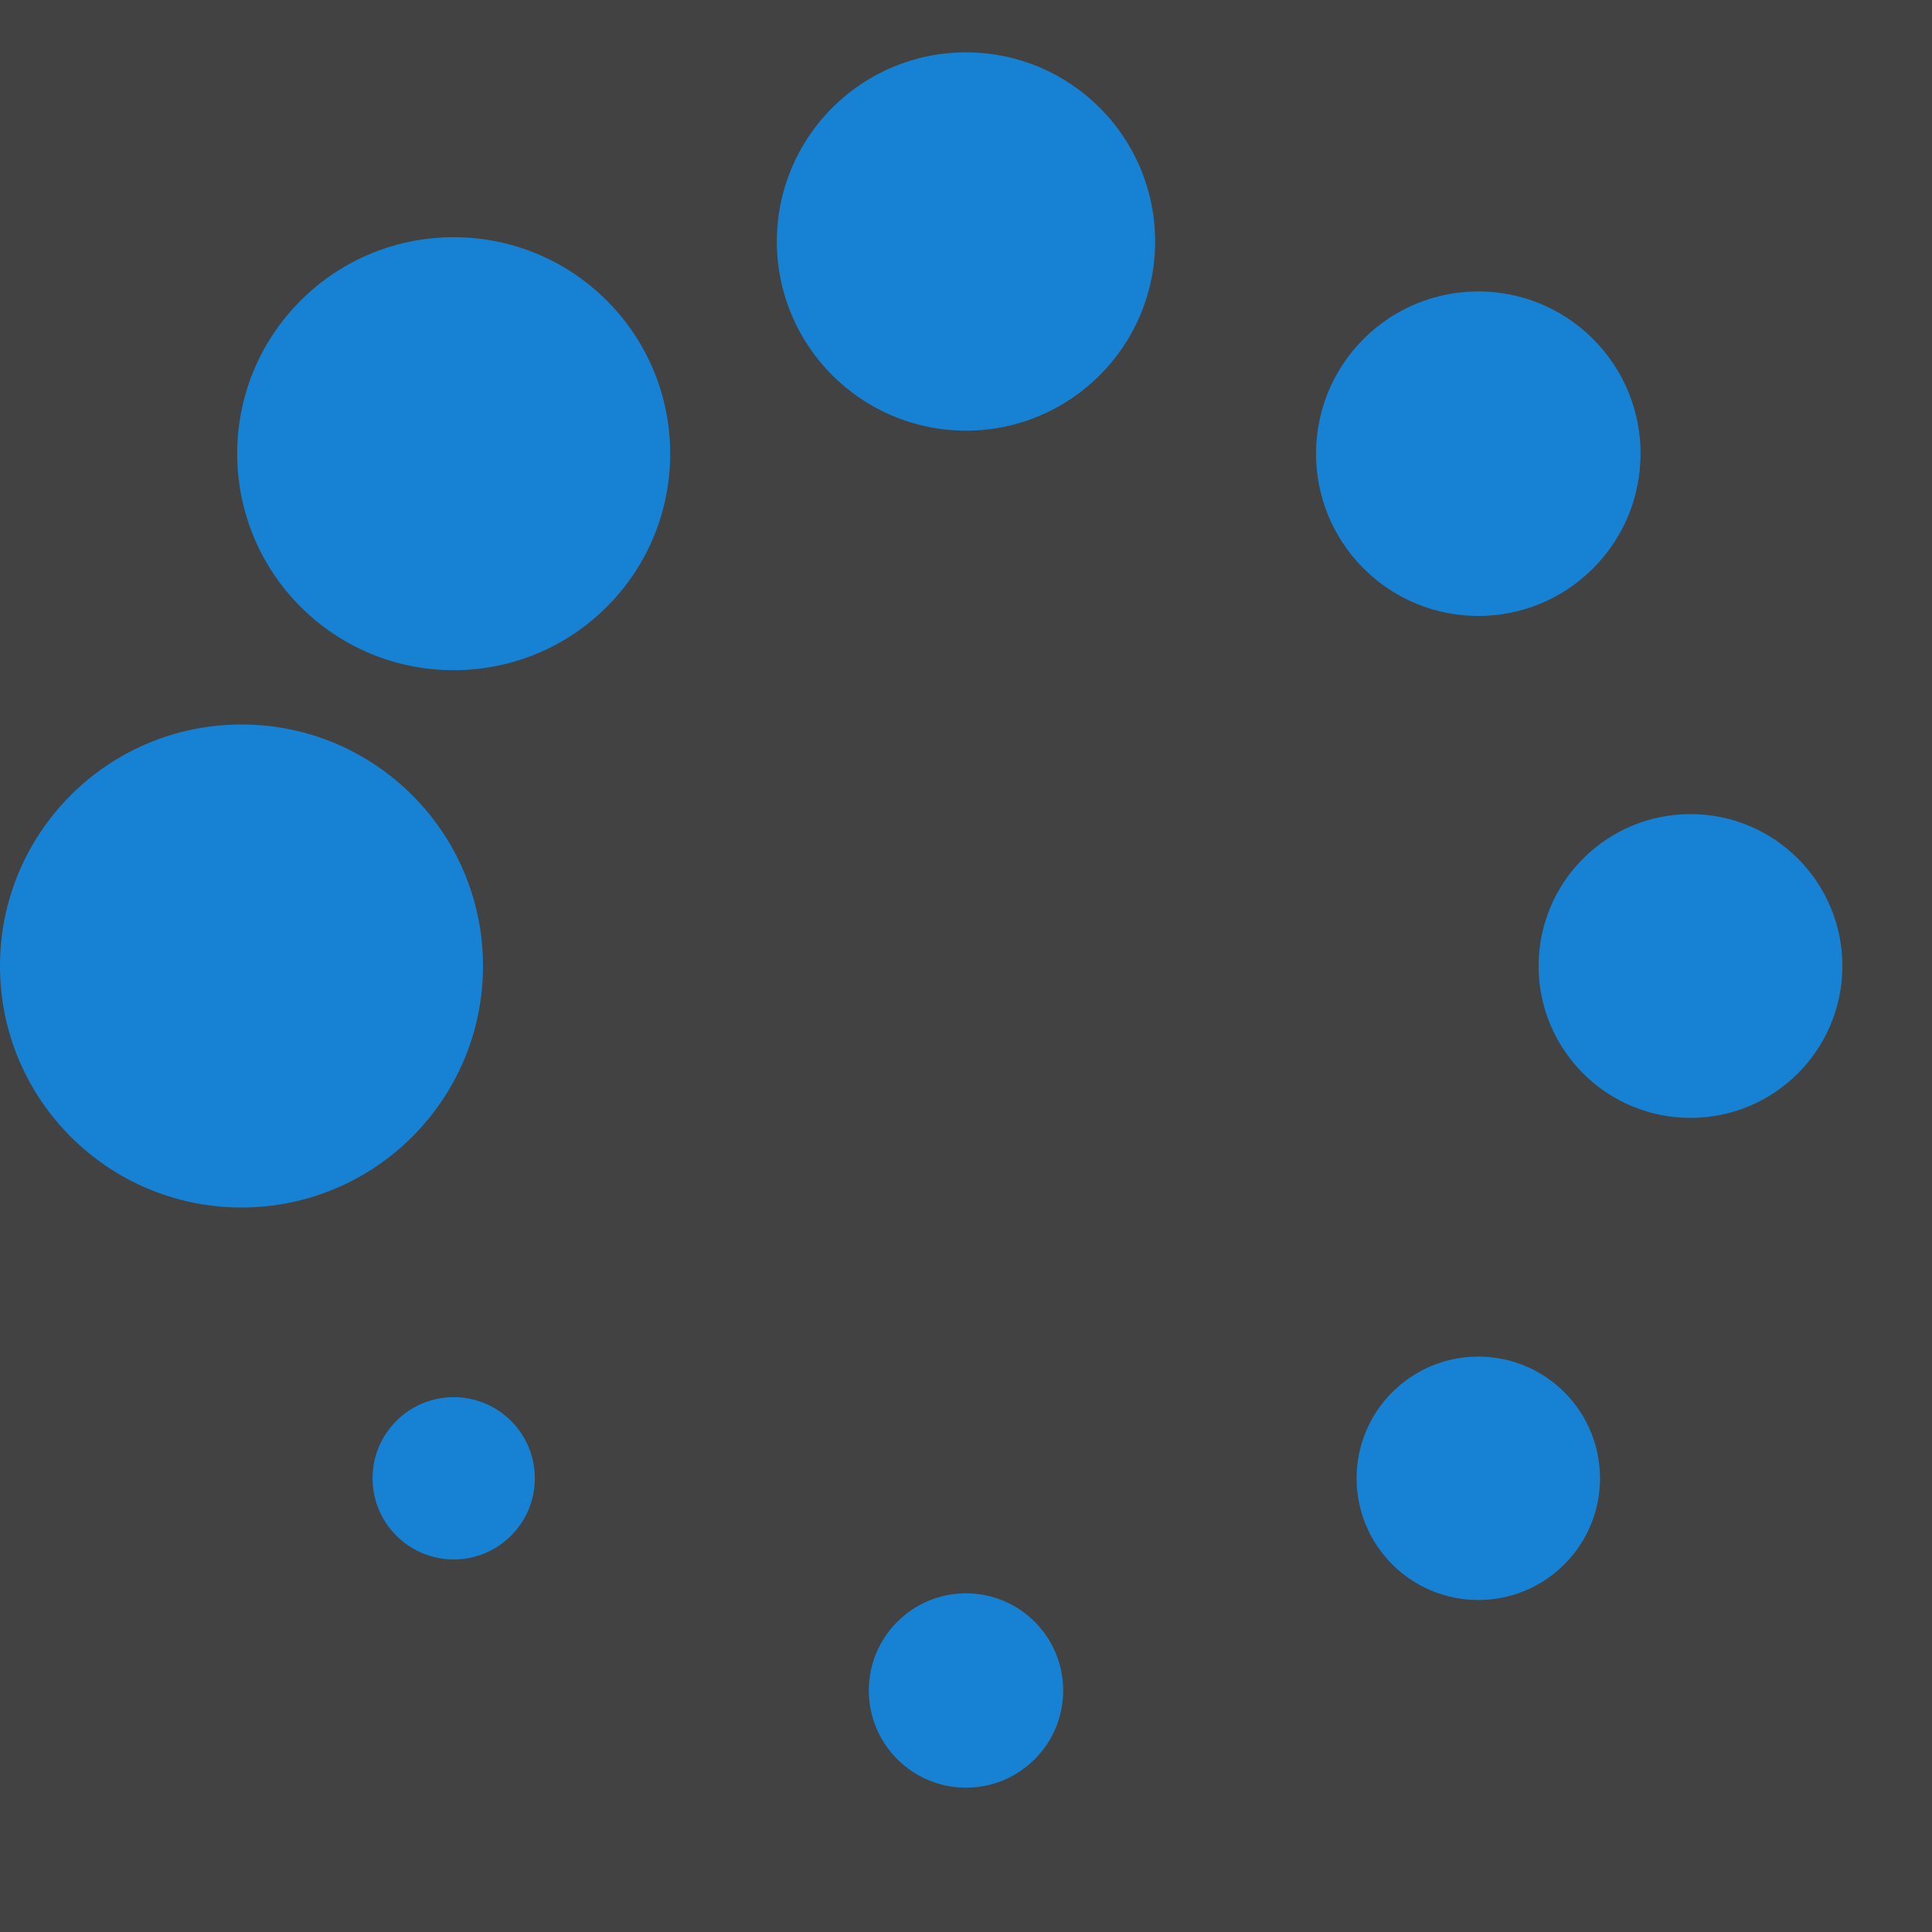 <?xml version="1.0" encoding="UTF-8" standalone="no"?><svg xmlns:svg="http://www.w3.org/2000/svg" xmlns="http://www.w3.org/2000/svg" xmlns:xlink="http://www.w3.org/1999/xlink" version="1.0" width="64px" height="64px" viewBox="0 0 128 128" xml:space="preserve"><rect x="0" y="0" width="100%" height="100%" fill="#424242" /><g><circle cx="16" cy="64" r="16" fill="#1782d4" fill-opacity="1"/><circle cx="16" cy="64" r="14.344" fill="#1782d4" fill-opacity="1" transform="rotate(45 64 64)"/><circle cx="16" cy="64" r="12.531" fill="#1782d4" fill-opacity="1" transform="rotate(90 64 64)"/><circle cx="16" cy="64" r="10.75" fill="#1782d4" fill-opacity="1" transform="rotate(135 64 64)"/><circle cx="16" cy="64" r="10.063" fill="#1782d4" fill-opacity="1" transform="rotate(180 64 64)"/><circle cx="16" cy="64" r="8.063" fill="#1782d4" fill-opacity="1" transform="rotate(225 64 64)"/><circle cx="16" cy="64" r="6.438" fill="#1782d4" fill-opacity="1" transform="rotate(270 64 64)"/><circle cx="16" cy="64" r="5.375" fill="#1782d4" fill-opacity="1" transform="rotate(315 64 64)"/><animateTransform attributeName="transform" type="rotate" values="0 64 64;315 64 64;270 64 64;225 64 64;180 64 64;135 64 64;90 64 64;45 64 64" calcMode="discrete" dur="720ms" repeatCount="indefinite"></animateTransform></g></svg>
